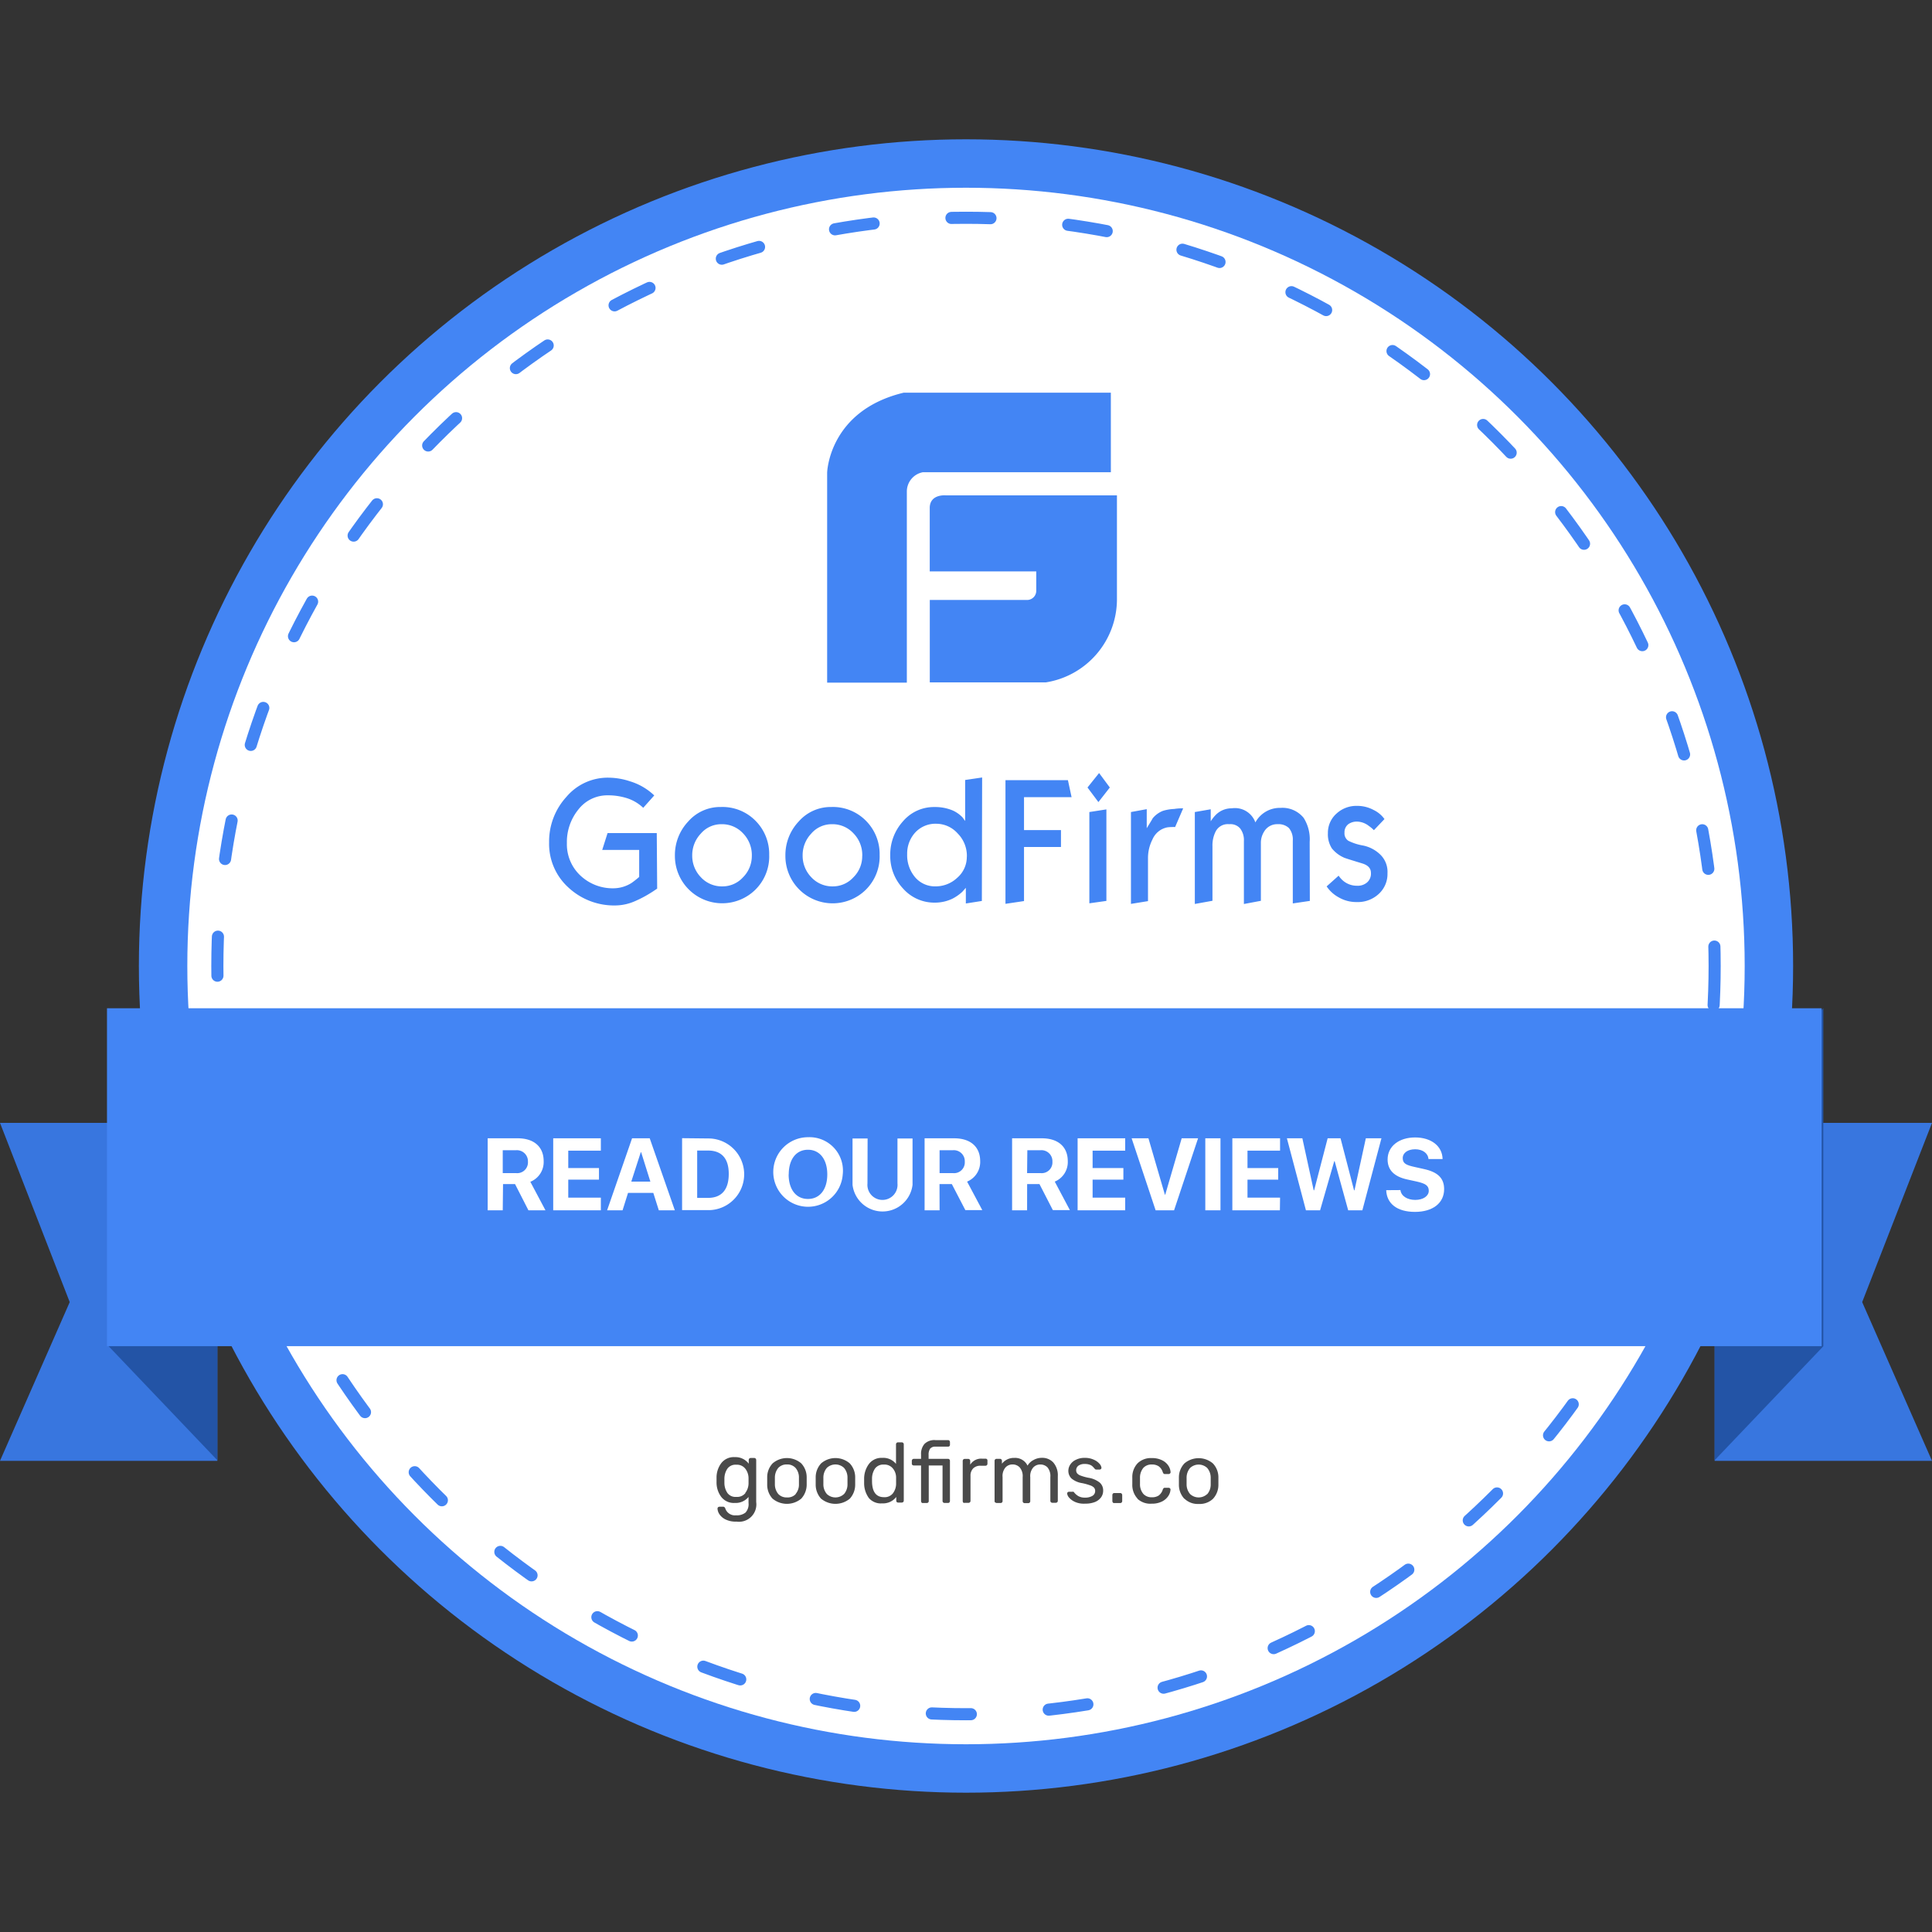 <svg xmlns="http://www.w3.org/2000/svg" width="100" height="100" viewBox="0 0 100 100">
    <rect x="0" y="0" width="100" height="100" fill="#333333" stroke="none"/>
    <defs>
        <clipPath id="prefix__clip-path">
            <path id="prefix__Image_131" d="M0 0H100V100H0z" class="prefix__cls-1" data-name="Image 131" transform="translate(818 9900)"/>
        </clipPath>
        <style>
            .prefix__cls-1{fill:#fff}.prefix__cls-5{fill:#4385f4}.prefix__cls-6{fill:#3876df}.prefix__cls-7{fill:#2354a6}
        </style>
    </defs>
    <g id="prefix__Mask_Group_1" data-name="Mask Group 1" transform="translate(-818 -9900)">
        <g id="prefix__profile-reviews" transform="translate(817.186 9906.312)">
            <ellipse id="prefix__Ellipse_45" cx="41.558" cy="41.536" data-name="Ellipse 45" rx="41.558" ry="41.536" transform="translate(9.256 2.152)" style="stroke-width:2.507px;stroke:#4385f4;stroke-miterlimit:10;fill:#fff"/>
            <ellipse id="prefix__Ellipse_46" cx="38.75" cy="38.728" data-name="Ellipse 46" rx="38.75" ry="38.728" transform="translate(12.064 4.96)" style="fill:none;stroke-linecap:round;stroke-width:.627px;stroke-dasharray:2.02 4.04 2.02 4.04 2.02 4.04;stroke:#4385f4;stroke-miterlimit:10"/>
            <path id="prefix__Path_1368" d="M72.63 38.884a1.4 1.4 0 0 1-.453 1.075 1.593 1.593 0 0 1-1.143.419 1.814 1.814 0 0 1-.932-.245 1.767 1.767 0 0 1-.621-.565l.621-.556a1.128 1.128 0 0 0 .127.162 1.1 1.1 0 0 0 .826.36.736.736 0 0 0 .525-.177.6.6 0 0 0 .193-.488c0-.239-.152-.4-.453-.491-.6-.183-.932-.286-.966-.311a1.665 1.665 0 0 1-.6-.463 1.342 1.342 0 0 1-.208-.789 1.326 1.326 0 0 1 .444-1.015 1.513 1.513 0 0 1 1.059-.4 1.783 1.783 0 0 1 .86.211 1.472 1.472 0 0 1 .565.472l-.547.575a1.708 1.708 0 0 0-.258-.217 1.034 1.034 0 0 0-.6-.227.761.761 0 0 0-.453.124.522.522 0 0 0-.211.447.46.46 0 0 0 .2.422 2.752 2.752 0 0 0 .761.245 1.786 1.786 0 0 1 .913.491 1.242 1.242 0 0 1 .351.941zm-4.019 1.435l-.882.13V37.2a.932.932 0 0 0-.2-.652.786.786 0 0 0-.587-.2.777.777 0 0 0-.7.388 1.087 1.087 0 0 0-.165.556v3.022l-.879.165v-3.254a.988.988 0 0 0-.193-.655.655.655 0 0 0-.525-.224h-.08a.7.7 0 0 0-.671.394 1.6 1.6 0 0 0-.158.755v2.817l-.913.165v-4.758l.823-.143v.624a1.836 1.836 0 0 1 .267-.339 1.149 1.149 0 0 1 .823-.335 1.121 1.121 0 0 1 1.221.73 1.438 1.438 0 0 1 1.3-.752 1.41 1.41 0 0 1 1.2.519 2.062 2.062 0 0 1 .311 1.242zm-6.557-4.789l-.416.966a1.189 1.189 0 0 0-.165 0 1.758 1.758 0 0 0-.255.019 1.134 1.134 0 0 0-.276.1 1.068 1.068 0 0 0-.478.525 2.115 2.115 0 0 0-.23.972v2.218l-.882.143v-4.754l.817-.149v.988c.1-.171.214-.342.311-.519a1.308 1.308 0 0 1 .52-.379 2.264 2.264 0 0 1 .587-.1 2.578 2.578 0 0 1 .467-.031zm-3.973 4.789l-.882.124v-4.724l.882-.137zm.177-5.87l-.59.755-.565-.755.6-.749zm-1.979.5h-2.462v1.705h1.913v.873h-1.913v2.8l-.96.143v-6.4h3.233zm-5.42 3.081a1.643 1.643 0 0 0-.478-1.205 1.485 1.485 0 0 0-1.1-.5 1.426 1.426 0 0 0-1.112.472 1.612 1.612 0 0 0-.4 1.1 1.761 1.761 0 0 0 .413 1.2 1.345 1.345 0 0 0 1.053.469 1.618 1.618 0 0 0 1.115-.435 1.426 1.426 0 0 0 .506-1.1zm.776 2.292l-.829.13v-.811l-.177.2a2.249 2.249 0 0 1-.525.367 2.09 2.09 0 0 1-.9.2 2.156 2.156 0 0 1-1.643-.724 2.447 2.447 0 0 1-.668-1.721 2.562 2.562 0 0 1 .662-1.767 2.1 2.1 0 0 1 1.624-.736 2.342 2.342 0 0 1 .96.183 1.652 1.652 0 0 1 .491.348c.047.062.093.13.14.189v-2.12l.879-.13zm-6.19-2.339a1.6 1.6 0 0 0-.453-1.159 1.472 1.472 0 0 0-1.121-.475 1.391 1.391 0 0 0-1.072.491 1.618 1.618 0 0 0-.441 1.121 1.593 1.593 0 0 0 .447 1.131 1.475 1.475 0 0 0 1.112.475 1.429 1.429 0 0 0 1.068-.469 1.528 1.528 0 0 0 .457-1.115zm.9 0a2.432 2.432 0 0 1-.708 1.749 2.446 2.446 0 0 1-4.171-1.758 2.528 2.528 0 0 1 .69-1.767 2.2 2.2 0 0 1 1.687-.749 2.4 2.4 0 0 1 1.8.721 2.438 2.438 0 0 1 .7 1.789zm-6.616 0a1.612 1.612 0 0 0-.453-1.159 1.478 1.478 0 0 0-1.124-.475 1.388 1.388 0 0 0-1.068.491 1.618 1.618 0 0 0-.441 1.121 1.593 1.593 0 0 0 .447 1.131 1.469 1.469 0 0 0 1.109.475 1.429 1.429 0 0 0 1.072-.469 1.553 1.553 0 0 0 .457-1.115zm.9 0a2.423 2.423 0 0 1-.711 1.749 2.448 2.448 0 0 1-4.171-1.758 2.528 2.528 0 0 1 .69-1.767 2.2 2.2 0 0 1 1.69-.749 2.4 2.4 0 0 1 1.8.721 2.438 2.438 0 0 1 .7 1.789zm-5.8 1.7c-.149.1-.261.177-.342.224a5.945 5.945 0 0 1-.8.422 2.575 2.575 0 0 1-.972.224 3.469 3.469 0 0 1-2.485-.932 3.047 3.047 0 0 1-.994-2.333 3.417 3.417 0 0 1 .895-2.354 2.8 2.8 0 0 1 2.174-.994 3.615 3.615 0 0 1 1.131.193 3.106 3.106 0 0 1 1.242.727l-.571.64a2.19 2.19 0 0 0-.932-.525 3.233 3.233 0 0 0-.913-.121 1.892 1.892 0 0 0-1.506.727 2.671 2.671 0 0 0-.6 1.749 2.215 2.215 0 0 0 .693 1.67 2.432 2.432 0 0 0 1.755.665 1.764 1.764 0 0 0 .9-.276 4.691 4.691 0 0 0 .394-.311v-1.399h-1.913l.276-.87h2.547z" class="prefix__cls-5" data-name="Path 1368"/>
            <path id="prefix__Path_1369" d="M49.773 19.328s-.836-.084-.836.655v3.28h5.513v.985a.475.475 0 0 1-.5.494h-5.01v4.265h6.013a4.363 4.363 0 0 0 3.674-4.265v-5.414zm8.538-5.314H47.587c-3.879.932-3.96 4.137-3.96 4.137v10.871h4.125v-9.9a1.016 1.016 0 0 1 .826-.991h9.734z" class="prefix__cls-5" data-name="Path 1369"/>
            <path id="prefix__Path_1370" d="M100.814 51.808h-11.25V69.3h11.25L97.2 61.085z" class="prefix__cls-6" data-name="Path 1370"/>
            <path id="prefix__Path_1371" d="M.814 51.808h11.25V69.3H.814l3.609-8.215z" class="prefix__cls-6" data-name="Path 1371"/>
            <path id="prefix__Path_1372" d="M95.189 45.872l-5.625 5.908v17.49l5.625-5.9z" class="prefix__cls-7" data-name="Path 1372"/>
            <path id="prefix__Path_1373" d="M6.439 45.872l5.625 5.908v17.49l-5.625-5.9z" class="prefix__cls-7" data-name="Path 1373"/>
            <path id="prefix__Path_1374" d="M63.3 71.027a.767.767 0 0 0 .18-.512v-.332a.773.773 0 0 0-.18-.512.646.646 0 0 0-.888 0 .773.773 0 0 0-.18.512v.323a.767.767 0 0 0 .18.512.646.646 0 0 0 .888 0zm-1.186.236a1.059 1.059 0 0 1-.28-.727v-.376a1.053 1.053 0 0 1 .283-.724 1.137 1.137 0 0 1 1.478 0 1.041 1.041 0 0 1 .283.724v.375a1.059 1.059 0 0 1-.276.727.994.994 0 0 1-.745.27.982.982 0 0 1-.733-.27zm-2.416 0a1.037 1.037 0 0 1-.276-.745v-.351a1.037 1.037 0 0 1 .276-.742.985.985 0 0 1 .733-.267 1.149 1.149 0 0 1 .531.112.814.814 0 0 1 .326.28.69.69 0 0 1 .115.332.081.081 0 0 1-.028.071.1.1 0 0 1-.071.031h-.193a.106.106 0 0 1-.068-.019.364.364 0 0 1-.043-.074.584.584 0 0 0-.217-.311.621.621 0 0 0-.348-.09.575.575 0 0 0-.438.171.783.783 0 0 0-.177.522v.311a.77.77 0 0 0 .177.522.575.575 0 0 0 .438.171.621.621 0 0 0 .351-.09.6.6 0 0 0 .214-.312.261.261 0 0 1 .043-.071.106.106 0 0 1 .068-.019h.189a.109.109 0 0 1 .071.028.084.084 0 0 1 .028.071.68.68 0 0 1-.115.329.842.842 0 0 1-.326.283 1.149 1.149 0 0 1-.531.112.981.981 0 0 1-.733-.248zm-1.28.193a.1.1 0 0 1-.028-.071v-.311a.112.112 0 0 1 .024-.074.09.09 0 0 1 .071-.031h.315a.09.09 0 0 1 .071.031.112.112 0 0 1 .028.075v.311a.1.1 0 0 1-.1.1h-.311a.1.1 0 0 1-.071-.022zm-1.957-.028a.863.863 0 0 1-.311-.224.379.379 0 0 1-.1-.211.084.084 0 0 1 .031-.068.115.115 0 0 1 .068-.025h.183a.072.072 0 0 1 .04 0 .158.158 0 0 1 .043.04.78.78 0 0 0 .227.193.674.674 0 0 0 .335.071.711.711 0 0 0 .379-.09.286.286 0 0 0 .143-.255.248.248 0 0 0-.062-.174.516.516 0 0 0-.205-.118 2.908 2.908 0 0 0-.422-.115 1.1 1.1 0 0 1-.54-.242.553.553 0 0 1-.158-.407.59.59 0 0 1 .1-.311.686.686 0 0 1 .289-.245.984.984 0 0 1 .453-.1 1.084 1.084 0 0 1 .472.093.836.836 0 0 1 .3.214.376.376 0 0 1 .1.208.093.093 0 0 1-.031.065.1.1 0 0 1-.068.025h-.165a.1.1 0 0 1-.09-.047c-.05-.056-.09-.1-.124-.13a.4.4 0 0 0-.146-.078.689.689 0 0 0-.242-.034.531.531 0 0 0-.329.09.292.292 0 0 0-.115.239.258.258 0 0 0 .05.155.422.422 0 0 0 .183.118 2.567 2.567 0 0 0 .4.112 1.242 1.242 0 0 1 .59.252.534.534 0 0 1 .174.416.578.578 0 0 1-.106.342.73.73 0 0 1-.311.242 1.308 1.308 0 0 1-.506.087 1.137 1.137 0 0 1-.522-.084zm-4.14.028a.1.1 0 0 1-.028-.071V69.3a.093.093 0 0 1 .028-.071.09.09 0 0 1 .071-.031h.186a.081.081 0 0 1 .068.031.093.093 0 0 1 .028.071v.149a.783.783 0 0 1 .64-.3.711.711 0 0 1 .686.4.748.748 0 0 1 .311-.292.866.866 0 0 1 .438-.112.773.773 0 0 1 .587.245 1.009 1.009 0 0 1 .23.711v1.27a.1.1 0 0 1-.1.1h-.186a.1.1 0 0 1-.1-.1v-1.229a.705.705 0 0 0-.146-.5.509.509 0 0 0-.382-.152.478.478 0 0 0-.36.158.68.68 0 0 0-.152.5v1.242a.1.1 0 0 1-.1.1h-.193a.1.1 0 0 1-.1-.1v-1.248a.689.689 0 0 0-.152-.5.506.506 0 0 0-.376-.155.488.488 0 0 0-.36.155.68.68 0 0 0-.152.5v1.242a.1.1 0 0 1-.1.1h-.2a.1.1 0 0 1-.071-.028zm-1.649 0a.1.1 0 0 1-.028-.071v-2.078a.112.112 0 0 1 .028-.075.1.1 0 0 1 .071-.031h.186a.093.093 0 0 1 .075.031.1.1 0 0 1 .028.075v.193a.662.662 0 0 1 .621-.311h.171a.1.1 0 0 1 .075.028.09.09 0 0 1 .025.075v.162a.1.1 0 0 1-.1.1h-.261a.513.513 0 0 0-.379.14.528.528 0 0 0-.137.382v1.3a.1.1 0 0 1-.031.071.112.112 0 0 1-.075.028h-.2a.1.1 0 0 1-.071-.009zm-2.156 0a.1.1 0 0 1-.028-.071V69.54h-.379a.112.112 0 0 1-.071-.025.1.1 0 0 1-.028-.071V69.3a.093.093 0 0 1 .028-.071.09.09 0 0 1 .071-.031h.379v-.217a.792.792 0 0 1 .174-.553.724.724 0 0 1 .568-.2h.658a.09.09 0 0 1 .068.031.1.1 0 0 1 .028.071v.14a.093.093 0 0 1-.028.071.1.1 0 0 1-.068.025h-.649a.339.339 0 0 0-.283.106.55.55 0 0 0-.078.326v.2h1.009a.081.081 0 0 1 .068.031.093.093 0 0 1 .028.071v2.081a.1.1 0 0 1-.028.071.087.087 0 0 1-.068.028H49.7a.1.1 0 0 1-.1-.1v-1.84h-.714v1.845a.09.09 0 0 1-.031.071.093.093 0 0 1-.071.028h-.194a.1.1 0 0 1-.078-.022zm-1.485-.475a.826.826 0 0 0 .165-.485v-.339a.739.739 0 0 0-.168-.463.559.559 0 0 0-.46-.2.537.537 0 0 0-.46.2.932.932 0 0 0-.158.519v.127c0 .562.208.842.621.842a.544.544 0 0 0 .46-.2zm-1.242.248a1.3 1.3 0 0 1-.248-.755v-.264a1.283 1.283 0 0 1 .252-.752.814.814 0 0 1 .69-.311.842.842 0 0 1 .708.311v-1.015a.1.1 0 0 1 .031-.071.1.1 0 0 1 .071-.028h.2a.1.1 0 0 1 .1.1v2.916a.1.1 0 0 1-.1.1H47.3a.093.093 0 0 1-.071-.028.112.112 0 0 1-.025-.071v-.191a.857.857 0 0 1-.724.332.82.82 0 0 1-.686-.267zm-1.289-.208a.767.767 0 0 0 .18-.512v-.332a.773.773 0 0 0-.18-.512.646.646 0 0 0-.888 0 .773.773 0 0 0-.18.512v.329a.767.767 0 0 0 .18.512.646.646 0 0 0 .888 0zm-1.19.236a1.072 1.072 0 0 1-.276-.727v-.376a1.053 1.053 0 0 1 .283-.724 1.137 1.137 0 0 1 1.478 0 1.053 1.053 0 0 1 .283.724v.376a1.072 1.072 0 0 1-.276.727 1.165 1.165 0 0 1-1.491 0zm-1.32-.236a.749.749 0 0 0 .177-.512v-.332a.755.755 0 0 0-.177-.512.575.575 0 0 0-.444-.177.584.584 0 0 0-.447.177.786.786 0 0 0-.177.512v.329a.78.78 0 0 0 .177.512.584.584 0 0 0 .447.177.575.575 0 0 0 .45-.168zm-1.19.236a1.059 1.059 0 0 1-.276-.727v-.376a1.04 1.04 0 0 1 .283-.724 1.137 1.137 0 0 1 1.478 0 1.053 1.053 0 0 1 .283.724v.375a1.075 1.075 0 0 1-.28.727 1.159 1.159 0 0 1-1.488 0zm-1.413-.292a.823.823 0 0 0 .171-.481v-.304a.814.814 0 0 0-.171-.478.55.55 0 0 0-.463-.2.519.519 0 0 0-.457.2.932.932 0 0 0-.158.516v.233a.932.932 0 0 0 .158.516.516.516 0 0 0 .457.2.547.547 0 0 0 .469-.193zm-1.037 1.36a.789.789 0 0 1-.311-.28.575.575 0 0 1-.087-.273.1.1 0 0 1 .028-.068.109.109 0 0 1 .071-.028h.193a.087.087 0 0 1 .065.022.143.143 0 0 1 .047.071.525.525 0 0 0 .556.351.721.721 0 0 0 .488-.14.643.643 0 0 0 .158-.5v-.311a.857.857 0 0 1-.711.311.823.823 0 0 1-.7-.311 1.242 1.242 0 0 1-.245-.755v-.242a1.242 1.242 0 0 1 .245-.752.817.817 0 0 1 .7-.311.854.854 0 0 1 .721.339v-.189a.112.112 0 0 1 .028-.075.1.1 0 0 1 .071-.031h.189a.1.1 0 0 1 .071.031.112.112 0 0 1 .028.075v2.174a.9.9 0 0 1-1.022 1.013 1.174 1.174 0 0 1-.578-.118z" data-name="Path 1374" style="fill:#4a4a4a"/>
            <path id="prefix__Rectangle_132" d="M0 0H88.75V17.49H0z" class="prefix__cls-5" data-name="Rectangle 132" transform="translate(6.352 45.875)"/>
            <g id="prefix__Group_3483" data-name="Group 3483">
                <path id="prefix__Path_1375" d="M26.836 56.333h-.78v-3.727h1.553c.854 0 1.345.45 1.345 1.183a1.1 1.1 0 0 1-.69 1.068l.783 1.475h-.882l-.693-1.357h-.621zm0-1.926h.683a.556.556 0 0 0 .621-.59.572.572 0 0 0-.621-.593h-.683z" class="prefix__cls-1" data-name="Path 1375"/>
                <path id="prefix__Path_1376" d="M31.914 56.333h-2.466v-3.727h2.466v.64h-1.687v.9h1.59v.6h-1.59v.932h1.687z" class="prefix__cls-1" data-name="Path 1376"/>
                <path id="prefix__Path_1377" d="M34.629 55.432h-1.308l-.283.9h-.8l1.292-3.727h.913l1.3 3.727h-.829zm-1.14-.584h.988L34 53.327h-.019z" class="prefix__cls-1" data-name="Path 1377"/>
                <path id="prefix__Path_1378" d="M37.551 52.615a1.856 1.856 0 0 1 0 3.709h-1.432V52.6zM36.9 55.69h.562c.7 0 1.072-.422 1.072-1.242s-.388-1.208-1.072-1.208H36.9z" class="prefix__cls-1" data-name="Path 1378"/>
                <path id="prefix__Path_1379" d="M44.434 54.476a1.8 1.8 0 1 1-1.8-1.926 1.731 1.731 0 0 1 1.8 1.926zm-2.8 0c0 .78.388 1.27 1 1.27s1-.491 1-1.27-.388-1.277-1-1.277-.995.494-.995 1.277z" class="prefix__cls-1" data-name="Path 1379"/>
                <path id="prefix__Path_1380" d="M45.714 54.942a.78.78 0 1 0 1.553 0v-2.327h.78v2.4a1.564 1.564 0 0 1-3.106 0v-2.4h.78z" class="prefix__cls-1" data-name="Path 1380"/>
                <path id="prefix__Path_1381" d="M49.447 56.333h-.776v-3.727H50.2c.857 0 1.348.45 1.348 1.183a1.1 1.1 0 0 1-.677 1.059l.786 1.475h-.877l-.7-1.348h-.637zm0-1.926h.683a.556.556 0 0 0 .621-.59.568.568 0 0 0-.621-.593h-.683z" class="prefix__cls-1" data-name="Path 1381"/>
                <path id="prefix__Path_1382" d="M53.976 56.333H53.2v-3.727h1.537c.857 0 1.345.45 1.345 1.183a1.093 1.093 0 0 1-.674 1.059l.783 1.475h-.882l-.693-1.348h-.637zm0-1.926h.69a.556.556 0 0 0 .621-.59.568.568 0 0 0-.621-.593h-.677z" class="prefix__cls-1" data-name="Path 1382"/>
                <path id="prefix__Path_1383" d="M59.054 56.333h-2.463v-3.727h2.463v.64h-1.687v.9h1.593v.6h-1.593v.932h1.687z" class="prefix__cls-1" data-name="Path 1383"/>
                <path id="prefix__Path_1384" d="M60.629 56.333l-1.242-3.727h.87l.851 2.917h.019l.851-2.917h.848l-1.242 3.727z" class="prefix__cls-1" data-name="Path 1384"/>
                <path id="prefix__Path_1385" d="M63.2 56.333v-3.727h.786v3.727z" class="prefix__cls-1" data-name="Path 1385"/>
                <path id="prefix__Path_1386" d="M67.061 56.333H64.6v-3.727h2.47v.64h-1.686v.9h1.59v.6h-1.59v.932h1.686z" class="prefix__cls-1" data-name="Path 1386"/>
                <path id="prefix__Path_1387" d="M69.142 56.333h-.733l-.985-3.727h.8l.587 2.693h.022l.7-2.693h.667l.7 2.693h.022l.587-2.693h.808l-.988 3.727h-.733l-.7-2.541h-.022z" class="prefix__cls-1" data-name="Path 1387"/>
                <path id="prefix__Path_1388" d="M73.3 55.286c.037.311.357.509.767.509s.7-.2.7-.472-.177-.376-.621-.478l-.485-.106c-.686-.146-1.025-.494-1.025-1.037 0-.686.593-1.14 1.423-1.14s1.41.444 1.423 1.118h-.73c-.025-.311-.311-.506-.69-.506s-.643.183-.643.46.18.36.621.457l.45.1c.745.158 1.072.478 1.072 1.047 0 .721-.587 1.177-1.51 1.177s-1.463-.426-1.488-1.124z" class="prefix__cls-1" data-name="Path 1388"/>
            </g>
        </g>
    </g>
</svg>
